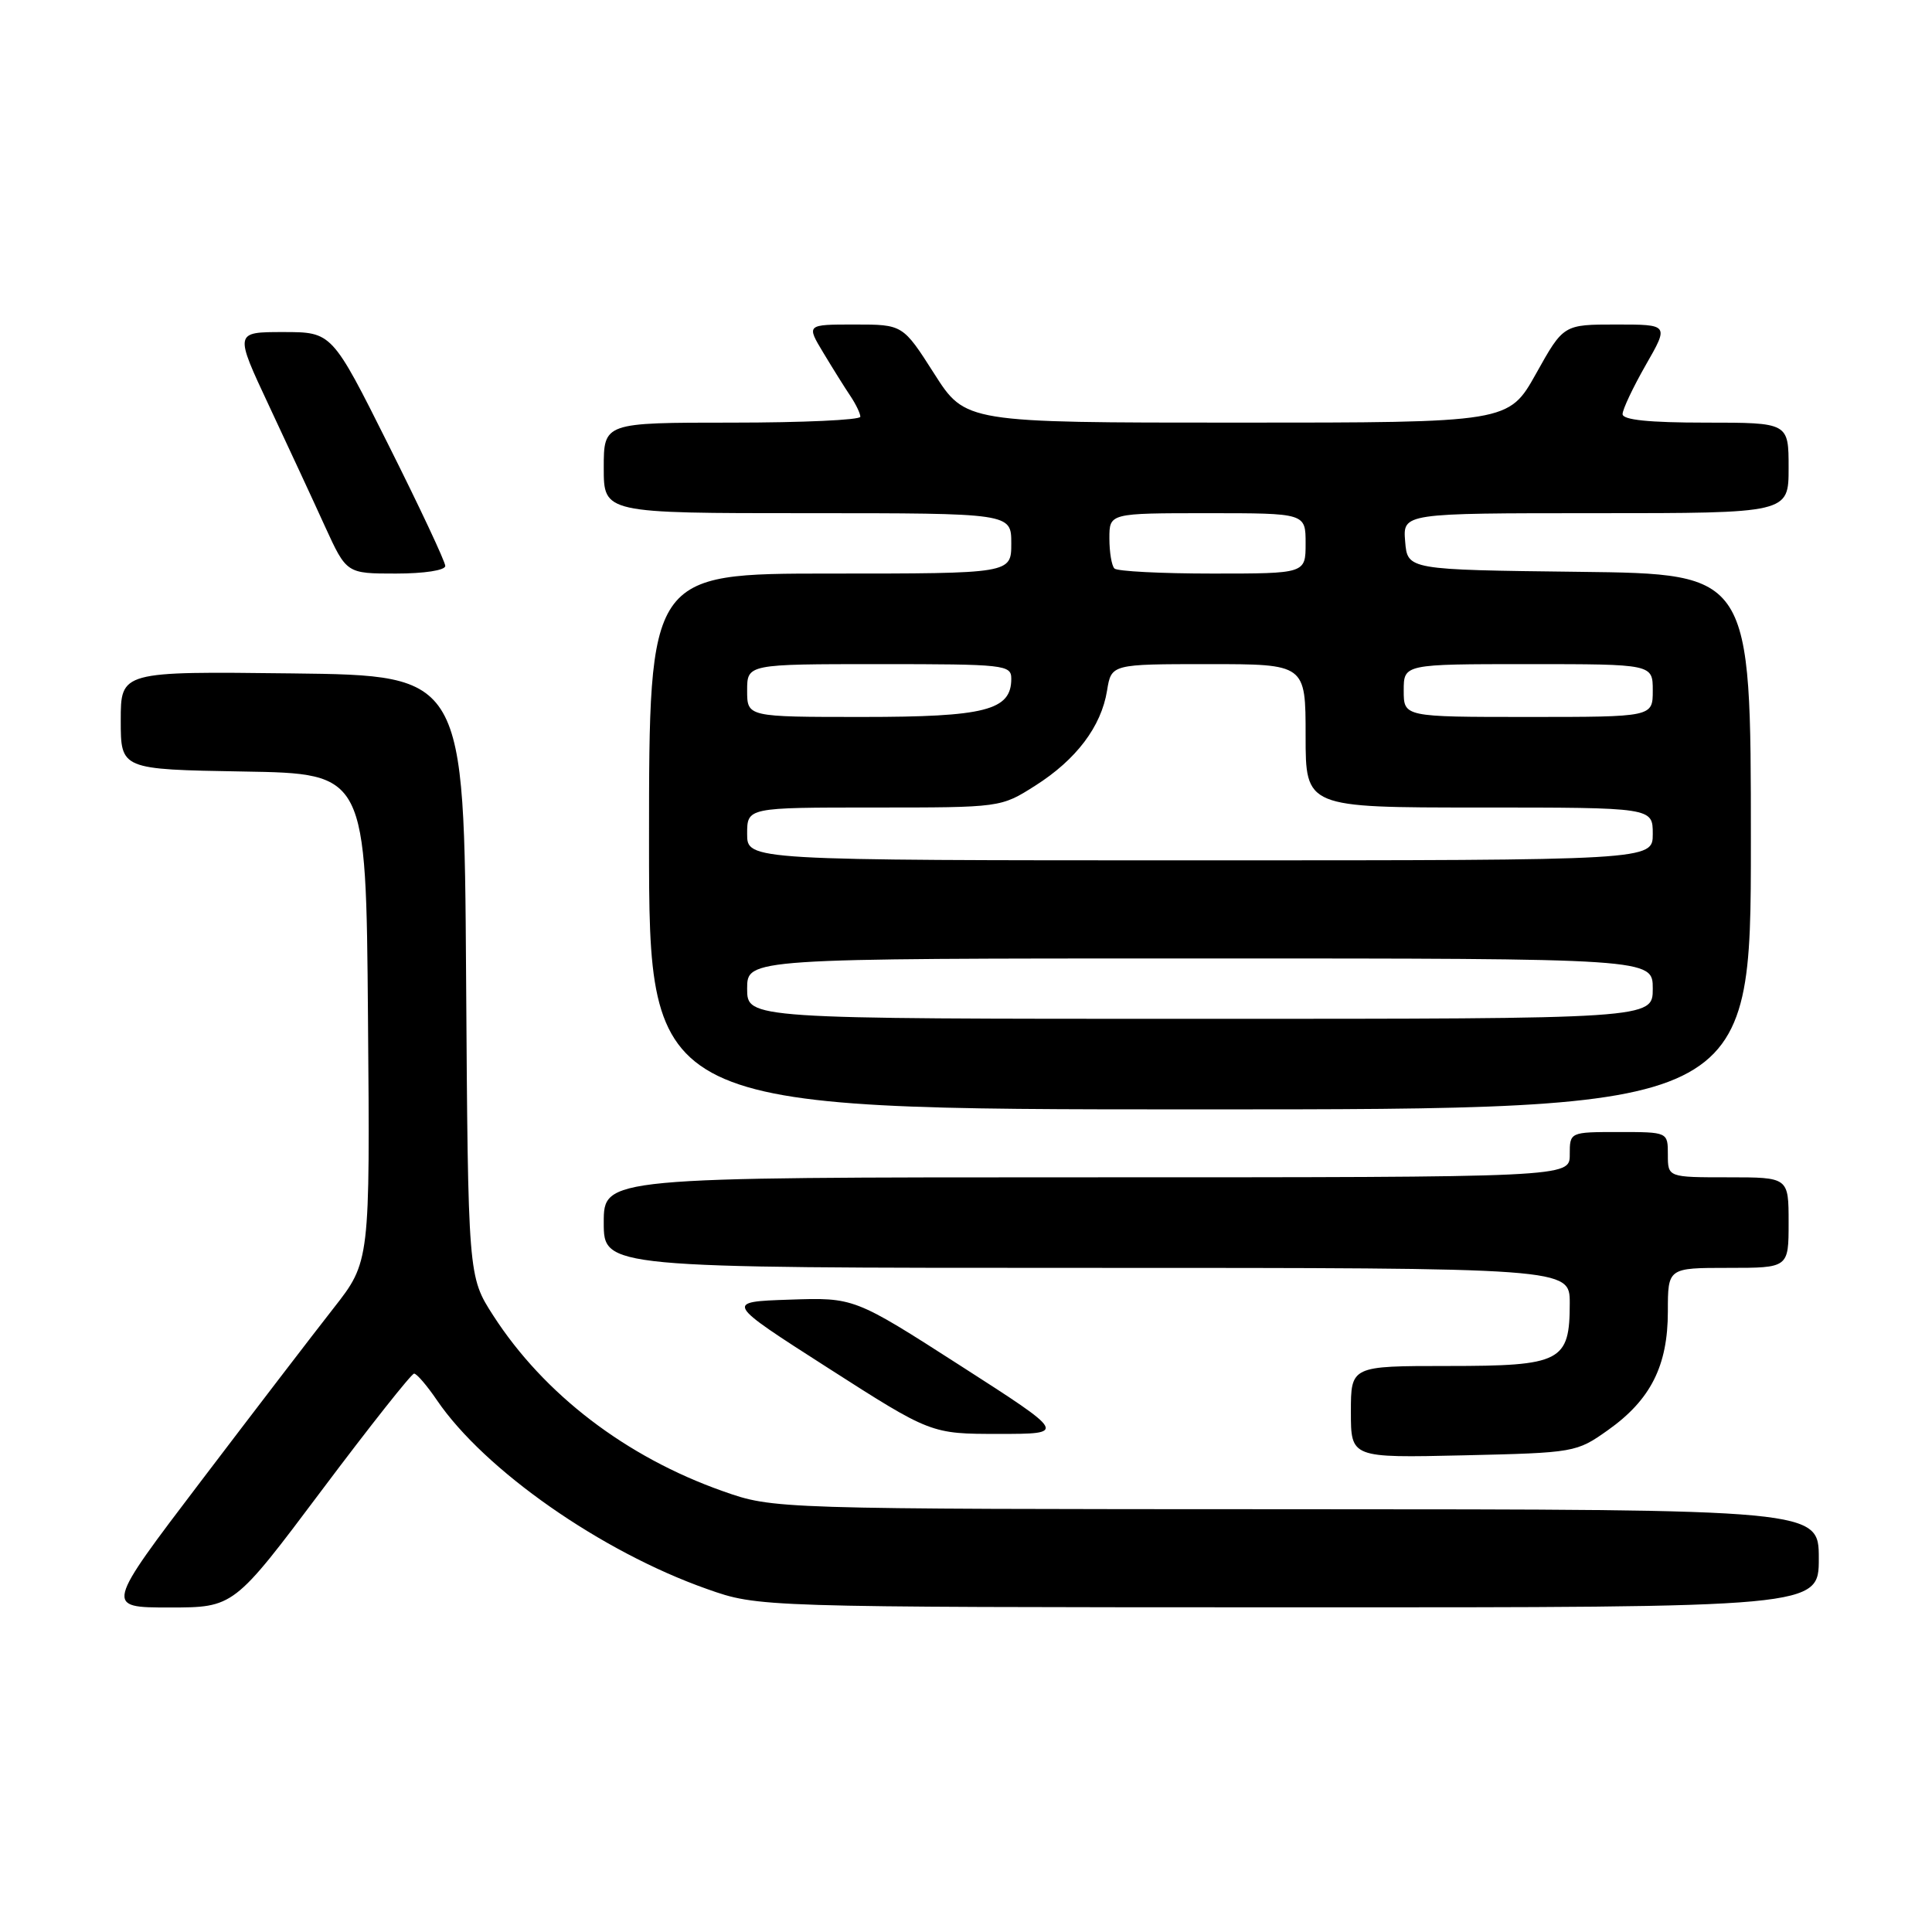 <?xml version="1.0" encoding="UTF-8" standalone="no"?>
<!DOCTYPE svg PUBLIC "-//W3C//DTD SVG 1.1//EN" "http://www.w3.org/Graphics/SVG/1.1/DTD/svg11.dtd" >
<svg xmlns="http://www.w3.org/2000/svg" xmlns:xlink="http://www.w3.org/1999/xlink" version="1.1" viewBox="0 0 256 256">
 <g >
 <path fill="currentColor"
d=" M 42.61 197.50 C 49.01 188.97 54.53 182.00 54.87 182.01 C 55.22 182.01 56.58 183.60 57.90 185.54 C 64.20 194.79 79.67 205.61 93.68 210.55 C 100.50 212.96 100.50 212.96 170.75 212.98 C 241.00 213.00 241.00 213.00 241.00 206.50 C 241.00 200.00 241.00 200.00 171.75 199.98 C 102.50 199.96 102.50 199.96 95.76 197.58 C 82.95 193.06 72.08 184.74 65.36 174.32 C 62.02 169.13 62.02 169.13 61.76 129.32 C 61.50 89.50 61.50 89.50 38.75 89.23 C 16.00 88.96 16.00 88.96 16.00 95.46 C 16.00 101.95 16.00 101.95 32.25 102.23 C 48.50 102.50 48.50 102.50 48.76 134.84 C 49.03 167.18 49.03 167.18 44.20 173.34 C 41.54 176.73 33.64 187.04 26.64 196.25 C 13.91 213.00 13.91 213.00 22.44 213.00 C 30.98 213.00 30.98 213.00 42.61 197.50 Z  M 213.06 189.50 C 218.72 185.49 221.00 180.97 221.00 173.77 C 221.00 168.00 221.00 168.00 229.00 168.00 C 237.00 168.00 237.00 168.00 237.00 162.00 C 237.00 156.00 237.00 156.00 229.00 156.00 C 221.00 156.00 221.00 156.00 221.00 153.00 C 221.00 150.00 221.00 150.00 214.50 150.00 C 208.00 150.00 208.00 150.00 208.00 153.00 C 208.00 156.00 208.00 156.00 144.00 156.00 C 80.00 156.00 80.00 156.00 80.00 162.00 C 80.00 168.00 80.00 168.00 144.00 168.00 C 208.00 168.00 208.00 168.00 208.00 172.67 C 208.00 180.43 206.89 181.00 191.85 181.00 C 179.00 181.00 179.00 181.00 179.00 187.09 C 179.00 193.18 179.00 193.18 193.92 192.84 C 208.64 192.50 208.89 192.46 213.06 189.50 Z  M 127.26 180.96 C 113.18 171.92 113.18 171.92 104.61 172.21 C 96.04 172.50 96.04 172.50 109.70 181.25 C 123.36 190.00 123.36 190.00 132.35 190.00 C 141.34 190.00 141.34 190.00 127.26 180.96 Z  M 232.00 111.52 C 232.00 76.04 232.00 76.04 209.25 75.77 C 186.50 75.50 186.50 75.50 186.19 71.75 C 185.88 68.00 185.88 68.00 211.44 68.00 C 237.00 68.00 237.00 68.00 237.00 62.00 C 237.00 56.00 237.00 56.00 226.00 56.00 C 218.50 56.00 215.00 55.64 215.00 54.87 C 215.00 54.25 216.38 51.33 218.07 48.37 C 221.15 43.00 221.15 43.00 214.16 43.00 C 207.17 43.00 207.17 43.00 203.54 49.50 C 199.90 56.00 199.90 56.00 163.91 56.00 C 127.92 56.00 127.92 56.00 123.78 49.50 C 119.63 43.00 119.63 43.00 113.23 43.00 C 106.84 43.00 106.84 43.00 109.10 46.75 C 110.34 48.81 111.95 51.39 112.68 52.47 C 113.41 53.56 114.00 54.79 114.00 55.22 C 114.00 55.65 106.35 56.00 97.00 56.00 C 80.00 56.00 80.00 56.00 80.00 62.00 C 80.00 68.00 80.00 68.00 107.00 68.00 C 134.00 68.00 134.00 68.00 134.00 72.00 C 134.00 76.00 134.00 76.00 110.00 76.00 C 86.00 76.00 86.00 76.00 86.00 111.50 C 86.00 147.00 86.00 147.00 159.00 147.00 C 232.00 147.00 232.00 147.00 232.00 111.52 Z  M 59.00 74.99 C 59.00 74.43 55.62 67.23 51.49 58.99 C 43.99 44.00 43.99 44.00 37.53 44.00 C 31.07 44.00 31.07 44.00 35.64 53.75 C 38.15 59.11 41.50 66.31 43.06 69.75 C 45.92 76.00 45.92 76.00 52.46 76.00 C 56.21 76.00 59.00 75.57 59.00 74.99 Z  M 99.00 131.00 C 99.00 127.00 99.00 127.00 159.00 127.00 C 219.00 127.00 219.00 127.00 219.00 131.00 C 219.00 135.00 219.00 135.00 159.00 135.00 C 99.00 135.00 99.00 135.00 99.00 131.00 Z  M 99.00 110.50 C 99.00 107.00 99.00 107.00 115.80 107.00 C 132.60 107.00 132.61 107.00 137.15 104.12 C 142.60 100.67 145.92 96.28 146.69 91.51 C 147.26 88.00 147.26 88.00 160.13 88.00 C 173.00 88.00 173.00 88.00 173.00 97.50 C 173.00 107.00 173.00 107.00 196.00 107.00 C 219.00 107.00 219.00 107.00 219.00 110.50 C 219.00 114.00 219.00 114.00 159.00 114.00 C 99.00 114.00 99.00 114.00 99.00 110.50 Z  M 99.00 91.50 C 99.00 88.00 99.00 88.00 116.50 88.00 C 133.16 88.00 134.00 88.09 134.00 89.94 C 134.00 94.12 130.58 95.00 114.28 95.00 C 99.00 95.00 99.00 95.00 99.00 91.50 Z  M 186.00 91.50 C 186.00 88.00 186.00 88.00 202.50 88.00 C 219.00 88.00 219.00 88.00 219.00 91.50 C 219.00 95.00 219.00 95.00 202.50 95.00 C 186.00 95.00 186.00 95.00 186.00 91.50 Z  M 147.67 75.33 C 147.30 74.97 147.00 73.17 147.00 71.33 C 147.00 68.00 147.00 68.00 160.00 68.00 C 173.00 68.00 173.00 68.00 173.00 72.00 C 173.00 76.00 173.00 76.00 160.67 76.00 C 153.88 76.00 148.03 75.70 147.67 75.33 Z "/>
</g>
</svg>